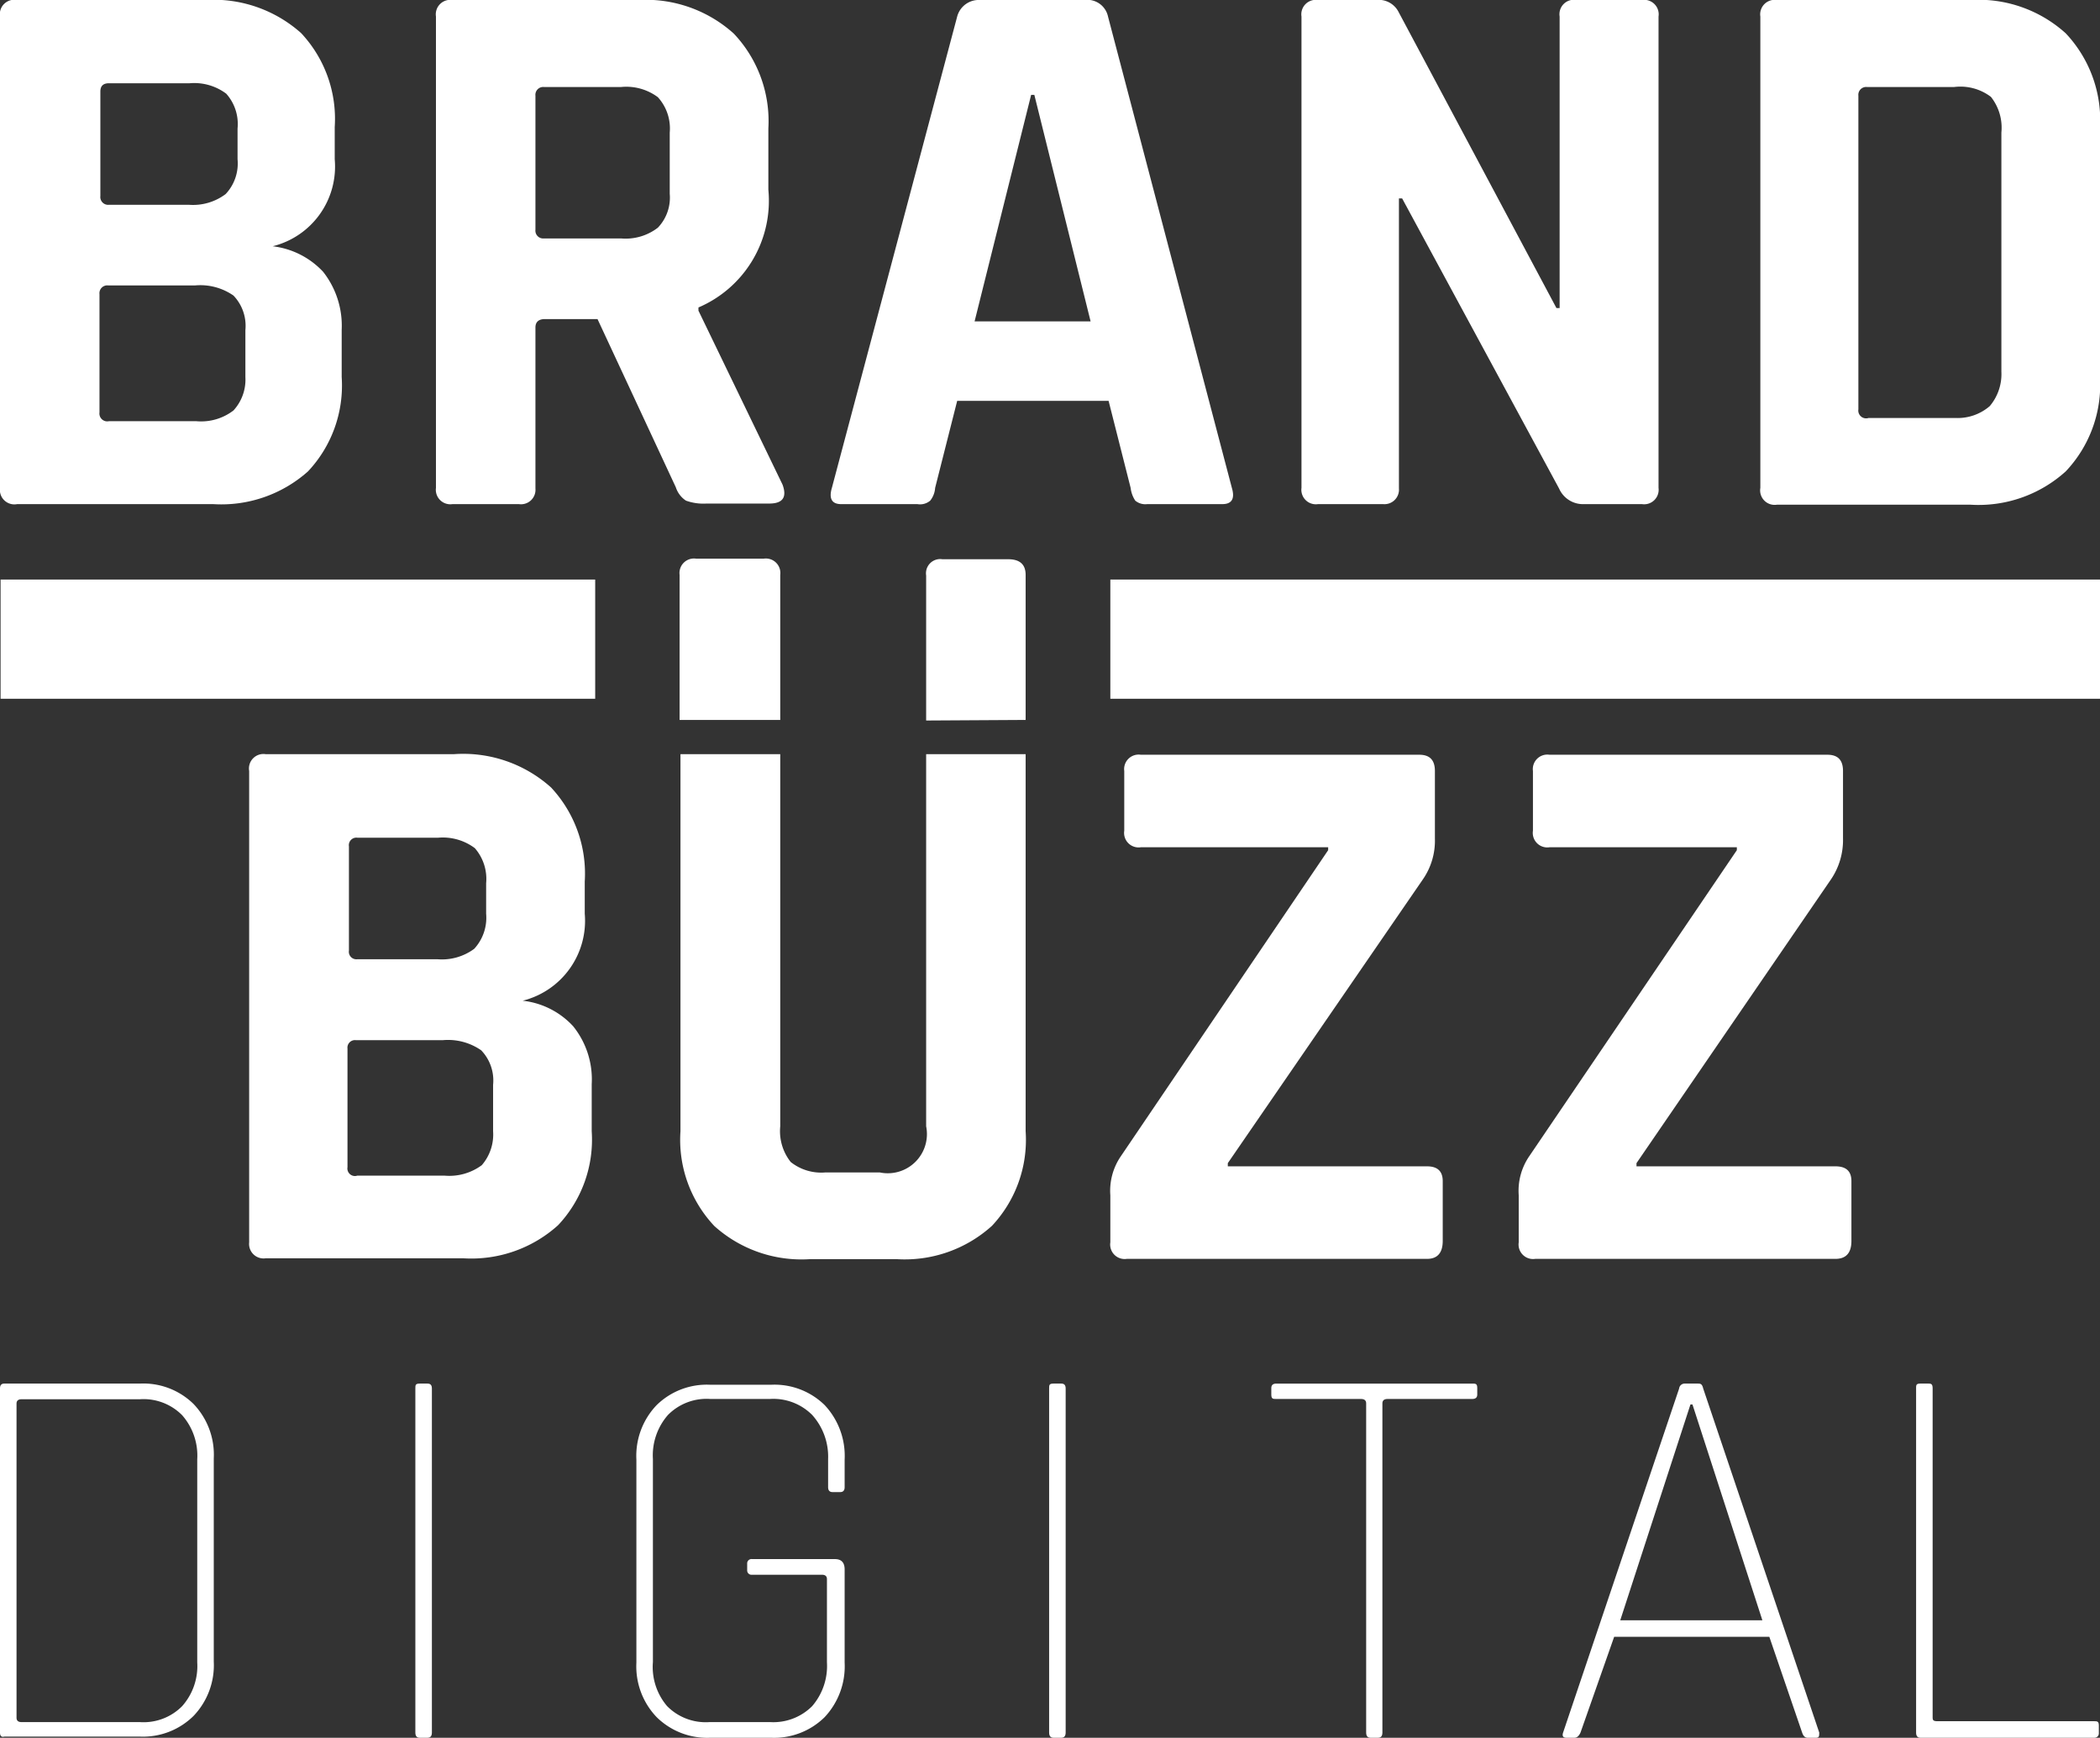 <svg xmlns="http://www.w3.org/2000/svg" viewBox="0 0 72.4 59.91"><rect x="0" y="0" width="72.4" height="59.91" fill="#333333" stroke="none"/><defs><style>.cls-1{fill:#fff;}</style></defs><g id="Layer_2" data-name="Layer 2"><g id="Layer_1-2" data-name="Layer 1"><path class="cls-1" d="M0,16.82V.57A.5.5,0,0,1,.59,0H7.08a4.53,4.53,0,0,1,3.3,1.14,4.32,4.32,0,0,1,1.16,3.24V5.49a2.83,2.83,0,0,1-2.14,3,2.83,2.83,0,0,1,1.74.88,3,3,0,0,1,.64,2V13a4.32,4.32,0,0,1-1.16,3.25,4.49,4.49,0,0,1-3.27,1.13H.59A.5.5,0,0,1,0,16.82ZM3.76,7.06H6.51a1.87,1.87,0,0,0,1.27-.37,1.54,1.54,0,0,0,.41-1.2V4.43a1.57,1.57,0,0,0-.39-1.2,1.84,1.84,0,0,0-1.26-.36H3.76c-.2,0-.3.09-.3.29v3.6A.27.27,0,0,0,3.76,7.06Zm0,7.46h3a1.83,1.83,0,0,0,1.29-.37A1.57,1.57,0,0,0,8.46,13V11.38a1.51,1.51,0,0,0-.41-1.19,2,2,0,0,0-1.32-.35h-3a.27.27,0,0,0-.3.3v4.08A.27.27,0,0,0,3.76,14.52Z"/><path class="cls-1" d="M17.89,17.38H15.6a.5.5,0,0,1-.57-.56V.57A.5.5,0,0,1,15.6,0H22a4.53,4.53,0,0,1,3.3,1.16,4.39,4.39,0,0,1,1.19,3.27V6.54a4,4,0,0,1-2.41,4.06v.11l2.9,6c.16.44,0,.65-.46.65H24.36a1.78,1.78,0,0,1-.71-.1.87.87,0,0,1-.35-.46L20.6,11H18.79c-.22,0-.33.1-.33.29v5.55A.5.5,0,0,1,17.89,17.38Zm.87-9.16h2.65a1.82,1.82,0,0,0,1.27-.37,1.5,1.5,0,0,0,.41-1.17V4.57a1.6,1.6,0,0,0-.41-1.22A1.82,1.82,0,0,0,21.41,3H18.76a.27.27,0,0,0-.3.3V7.92A.27.27,0,0,0,18.76,8.22Z"/><path class="cls-1" d="M31.63,17.38H29c-.32,0-.43-.19-.32-.56L33,.57A.77.77,0,0,1,33.79,0h3.6a.73.73,0,0,1,.81.57l4.27,16.25c.11.37,0,.56-.33.56H39.55a.54.54,0,0,1-.41-.12,1,1,0,0,1-.16-.44l-.76-3H33l-.76,3a.79.79,0,0,1-.17.44A.54.54,0,0,1,31.63,17.38ZM35.55,3.27,33.6,11.08h4L35.66,3.27Z"/><path class="cls-1" d="M47.69,17.38H45.44a.5.5,0,0,1-.57-.56V.57A.5.5,0,0,1,45.44,0h2a.77.77,0,0,1,.76.38l5.46,10.24h.11V.57A.5.5,0,0,1,54.36,0h2.25a.5.5,0,0,1,.57.57V16.82a.5.5,0,0,1-.57.56h-2a.9.9,0,0,1-.86-.54l-5.41-10h-.11v10A.5.5,0,0,1,47.69,17.38Z"/><path class="cls-1" d="M60.69,16.82V.57A.5.5,0,0,1,61.26,0h6.68a4.48,4.48,0,0,1,3.28,1.15A4.37,4.37,0,0,1,72.4,4.41V13a4.35,4.35,0,0,1-1.18,3.25,4.48,4.48,0,0,1-3.28,1.15H61.26A.5.5,0,0,1,60.69,16.82Zm3.73-2.41h3A1.69,1.69,0,0,0,68.6,14,1.71,1.71,0,0,0,69,12.81V4.57a1.71,1.71,0,0,0-.36-1.23A1.74,1.74,0,0,0,67.37,3h-3a.27.27,0,0,0-.3.3V14.11A.27.27,0,0,0,64.42,14.41Z"/><path class="cls-1" d="M0,59.73V47.87c0-.12.05-.17.15-.17H4.82a2.47,2.47,0,0,1,1.85.7,2.53,2.53,0,0,1,.7,1.88v7a2.53,2.53,0,0,1-.7,1.88,2.48,2.48,0,0,1-1.85.71H.15Q0,59.91,0,59.73Zm.74-.36H4.82a1.87,1.87,0,0,0,1.46-.55,2.08,2.08,0,0,0,.52-1.51v-7a2.11,2.11,0,0,0-.52-1.52,1.87,1.87,0,0,0-1.46-.55H.74c-.11,0-.17.05-.17.15V59.22C.57,59.32.63,59.37.74,59.37Z"/><path class="cls-1" d="M14.89,47.87V59.73q0,.18-.15.18h-.27q-.15,0-.15-.18V47.87c0-.12,0-.17.15-.17h.27C14.84,47.7,14.89,47.75,14.89,47.87Z"/><path class="cls-1" d="M26.58,59.91H24.49a2.48,2.48,0,0,1-1.85-.71,2.53,2.53,0,0,1-.7-1.88v-7a2.53,2.53,0,0,1,.7-1.88,2.47,2.47,0,0,1,1.85-.7h2.09a2.47,2.47,0,0,1,1.85.7,2.56,2.56,0,0,1,.69,1.88v.95c0,.11-.05.17-.15.17H28.7c-.1,0-.15-.06-.15-.17V50.3A2.15,2.15,0,0,0,28,48.78a1.89,1.89,0,0,0-1.46-.55H24.49a1.87,1.87,0,0,0-1.46.55,2.11,2.11,0,0,0-.52,1.52v7A2.08,2.08,0,0,0,23,58.82a1.87,1.87,0,0,0,1.46.55h2.09A1.89,1.89,0,0,0,28,58.82a2.12,2.12,0,0,0,.51-1.51V54.44c0-.1-.06-.15-.17-.15H25.93a.15.15,0,0,1-.17-.16v-.22a.15.15,0,0,1,.17-.16h2.85c.23,0,.34.12.34.36v3.21a2.56,2.56,0,0,1-.69,1.88A2.48,2.48,0,0,1,26.58,59.91Z"/><path class="cls-1" d="M36.74,47.87V59.73q0,.18-.15.18h-.27q-.15,0-.15-.18V47.87c0-.12,0-.17.15-.17h.27C36.69,47.7,36.74,47.75,36.74,47.87Z"/><path class="cls-1" d="M47.51,59.91h-.26q-.15,0-.15-.18V48.38q0-.15-.18-.15H44c-.11,0-.17,0-.17-.15v-.23c0-.1.06-.15.17-.15h6.76c.11,0,.17,0,.17.15v.23c0,.1-.06.15-.17.15H47.84q-.18,0-.18.15V59.73Q47.66,59.91,47.51,59.91Z"/><path class="cls-1" d="M54.28,59.91H54c-.11,0-.15-.06-.11-.18l4-11.86a.19.19,0,0,1,.19-.17h.45c.09,0,.15,0,.19.17l4,11.86c0,.12,0,.18-.11.18h-.29c-.09,0-.15-.06-.19-.18L61,56.43H55.65l-1.16,3.3Q54.41,59.91,54.28,59.91Zm4-11.49-2.42,7.44h4.9l-2.41-7.44Z"/><path class="cls-1" d="M72.21,59.91h-6q-.15,0-.15-.18V47.87c0-.12,0-.17.15-.17h.26c.1,0,.16,0,.16.17V59.18c0,.11,0,.16.17.16h5.39c.11,0,.17,0,.17.15v.26A.15.15,0,0,1,72.21,59.91Z"/><path class="cls-1" d="M8.59,42.83V26.58A.5.5,0,0,1,9.16,26h6.49A4.53,4.53,0,0,1,19,27.15a4.35,4.35,0,0,1,1.16,3.24V31.5a2.84,2.84,0,0,1-2.14,3,2.78,2.78,0,0,1,1.74.88,2.92,2.92,0,0,1,.64,2V39a4.3,4.3,0,0,1-1.16,3.24,4.46,4.46,0,0,1-3.27,1.14H9.16A.5.5,0,0,1,8.59,42.83Zm3.73-9.76h2.76a1.87,1.87,0,0,0,1.27-.36,1.58,1.58,0,0,0,.41-1.21V30.45a1.61,1.61,0,0,0-.39-1.21,1.84,1.84,0,0,0-1.26-.36H12.32a.26.26,0,0,0-.29.3v3.59A.26.26,0,0,0,12.32,33.07Zm0,7.46h3a1.88,1.88,0,0,0,1.29-.36A1.61,1.61,0,0,0,17,39V37.4a1.5,1.5,0,0,0-.41-1.19,2,2,0,0,0-1.32-.35h-3a.26.26,0,0,0-.29.29v4.09A.26.26,0,0,0,12.32,40.53Z"/><path class="cls-1" d="M38.28,42.83V41.21a2.11,2.11,0,0,1,.35-1.33l7.16-10.57v-.1H39.33a.5.5,0,0,1-.57-.57V26.58a.5.5,0,0,1,.57-.56h9.6c.36,0,.54.18.54.56v2.33a2.34,2.34,0,0,1-.41,1.4L42.33,40.1v.11H49.2q.54,0,.54.51v2.06c0,.41-.18.62-.54.62H38.85A.5.5,0,0,1,38.28,42.83Z"/><path class="cls-1" d="M52.36,42.83V41.21a2.11,2.11,0,0,1,.35-1.33l7.17-10.57v-.1H53.42a.5.5,0,0,1-.57-.57V26.58a.5.5,0,0,1,.57-.56H63c.36,0,.54.18.54.56v2.33a2.41,2.41,0,0,1-.41,1.4L56.42,40.1v.11h6.86c.37,0,.55.17.55.51v2.06c0,.41-.18.62-.55.62H52.93A.5.5,0,0,1,52.36,42.83Z"/><path class="cls-1" d="M26.9,24.82v-5a.5.5,0,0,0-.57-.56H24a.5.5,0,0,0-.57.56v5Z"/><path class="cls-1" d="M35.36,24.82v-5q0-.54-.6-.54H32.49a.49.49,0,0,0-.56.56v5Z"/><path class="cls-1" d="M31.93,26V38.83a1.35,1.35,0,0,1-1.6,1.59H28.46a1.69,1.69,0,0,1-1.2-.36,1.71,1.71,0,0,1-.36-1.23V26H23.46V39a4.33,4.33,0,0,0,1.17,3.27,4.49,4.49,0,0,0,3.29,1.14h3a4.48,4.48,0,0,0,3.28-1.15A4.33,4.33,0,0,0,35.36,39V26Z"/><rect class="cls-1" x="0.02" y="19.98" width="20.5" height="4.11"/><rect class="cls-1" x="38.28" y="19.98" width="34.12" height="4.11"/></g></g></svg>